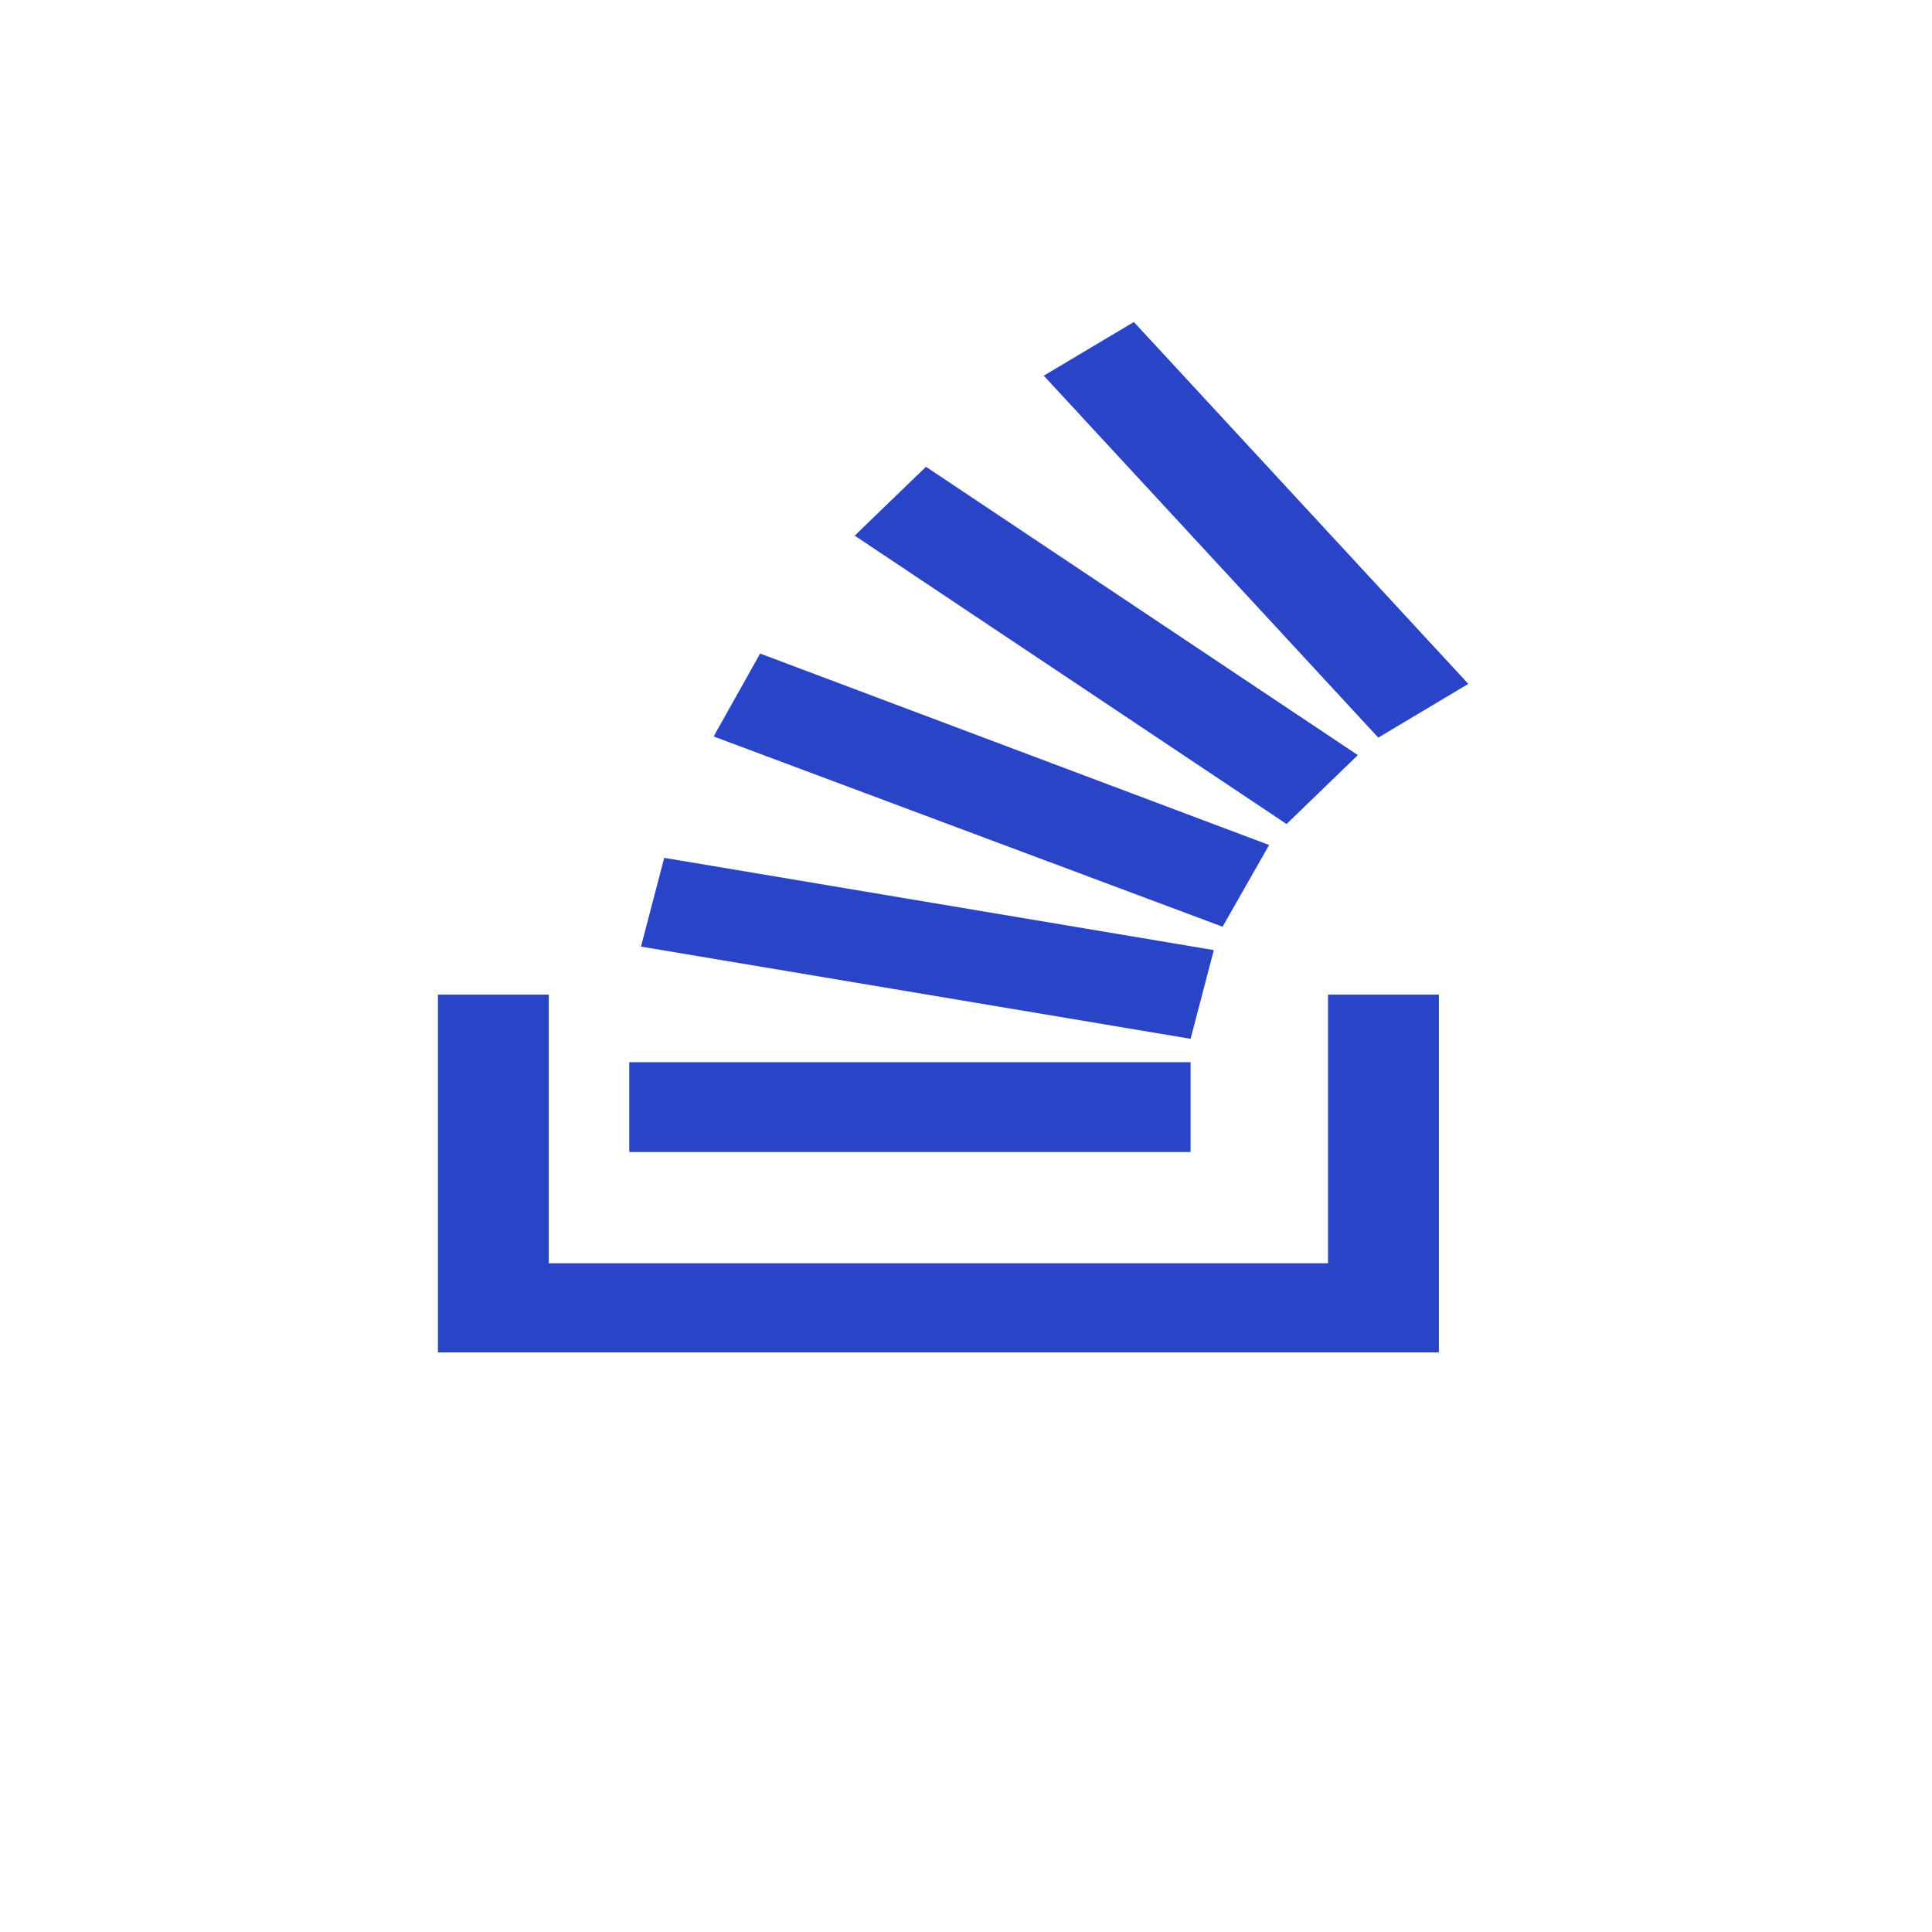<svg width="150" height="150" viewBox="0 0 150 150" fill="none" xmlns="http://www.w3.org/2000/svg">
<path d="M49.765 73.494L92.436 80.653L94.242 73.765L51.571 66.603L49.765 73.494ZM55.406 57.179L94.922 71.952L98.534 65.606L59.018 50.742L55.406 57.179ZM66.358 41.586L99.888 63.977L105.422 58.627L71.892 36.24L66.358 41.586ZM88.033 25L81.038 29.168L107.009 57.269L114 53.097L88.033 25ZM48.857 89.445H92.436V82.466H48.857V89.445Z" fill="#2a44c8"/>
<path d="M103.107 98.079V77.222H111.714V105H34V77.222H42.607V98.079H103.107Z" fill="#2a44c8"/>
<circle cx="75" cy="75" r="73.5" stroke="" stroke-width="3"/>
</svg>